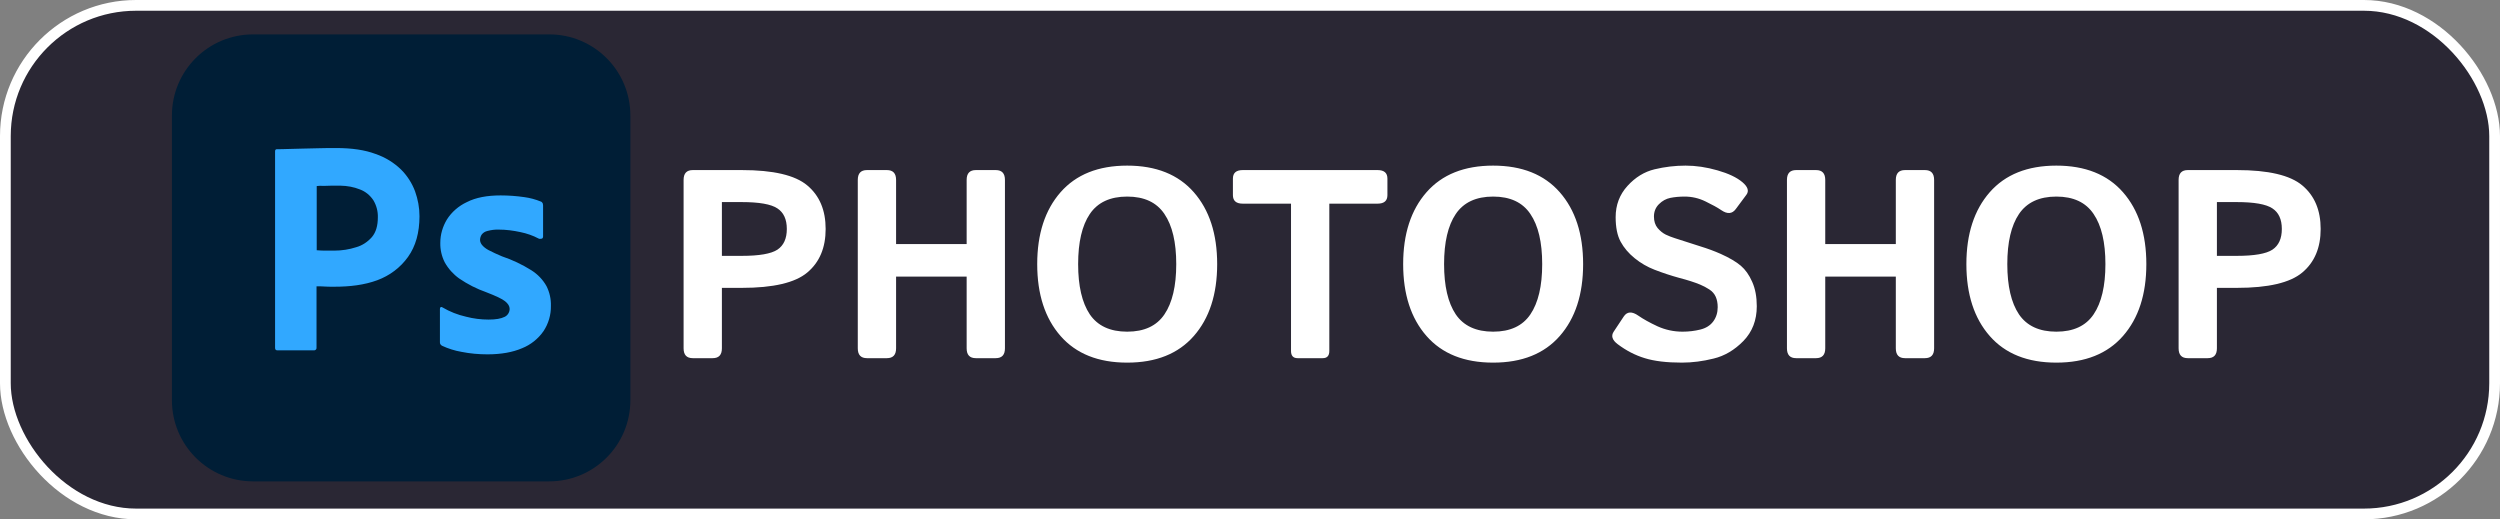 <svg width="698" height="145" viewBox="0 0 698 145" fill="none" xmlns="http://www.w3.org/2000/svg">
<rect x="0" y="0" width="698" height="145" fill="#808080" stroke="none"/>
<rect x="1.5" y="1.5" width="695" height="142" rx="36.5" fill="#2A2734" stroke="white" stroke-width="3"/>
<path d="M70.667 9.6H153.333C165.867 9.6 176 19.733 176 32.267V111.733C176 124.267 165.867 134.4 153.333 134.4H70.667C58.133 134.4 48 124.267 48 111.733V32.267C48 19.733 58.133 9.6 70.667 9.6Z" fill="#001E36"/>
<path d="M93.867 41.333C92.267 41.333 90.667 41.333 89.014 41.387C87.36 41.44 85.813 41.44 84.373 41.494C82.933 41.547 81.6 41.547 80.32 41.6C79.093 41.653 78.24 41.653 77.333 41.653C76.96 41.653 76.8 41.866 76.8 42.24V97.12C76.8 97.6 77.013 97.814 77.44 97.814H87.787C88.16 97.76 88.427 97.44 88.373 97.067V79.947C89.386 79.947 90.133 79.947 90.667 80C91.2 80.053 92.053 80.053 93.333 80.053C97.707 80.053 101.707 79.573 105.333 78.24C108.8 76.96 111.787 74.72 113.92 71.733C116.053 68.747 117.12 64.96 117.12 60.373C117.12 57.973 116.694 55.68 115.894 53.44C115.047 51.158 113.719 49.084 112 47.36C109.972 45.39 107.53 43.895 104.853 42.986C101.866 41.866 98.24 41.333 93.867 41.333ZM95.057 51.838C96.957 51.874 98.807 52.206 100.533 52.906C102.08 53.493 103.36 54.56 104.267 55.946C105.119 57.38 105.544 59.027 105.494 60.694C105.494 63.04 104.96 64.854 103.84 66.187C102.666 67.52 101.173 68.534 99.467 69.014C97.493 69.654 95.413 69.973 93.333 69.973H90.506C89.866 69.973 89.174 69.92 88.427 69.867V51.947C88.8 51.893 89.547 51.84 90.614 51.894C91.627 51.84 92.853 51.84 94.24 51.84C94.513 51.833 94.786 51.832 95.057 51.838ZM139.787 54.561C136 54.561 132.853 55.147 130.347 56.427C128.054 57.494 126.08 59.2 124.747 61.333C123.574 63.307 122.933 65.493 122.933 67.787C122.887 69.674 123.309 71.543 124.16 73.227C125.158 75.02 126.543 76.569 128.214 77.76C130.56 79.364 133.106 80.655 135.787 81.6C138.4 82.613 140.16 83.413 141.014 84.106C141.867 84.8 142.294 85.493 142.294 86.24C142.294 87.2 141.707 88.107 140.854 88.48C139.894 88.96 138.454 89.227 136.427 89.227C134.294 89.227 132.16 88.96 130.133 88.427C127.806 87.907 125.574 87.025 123.52 85.814C123.36 85.707 123.2 85.654 123.04 85.761C122.88 85.867 122.827 86.08 122.827 86.24V95.52C122.774 95.947 123.04 96.32 123.414 96.533C125.143 97.341 126.973 97.915 128.854 98.24C131.254 98.72 133.653 98.933 136.106 98.933C139.946 98.933 143.147 98.347 145.76 97.227C148.16 96.267 150.24 94.614 151.733 92.48C153.131 90.382 153.856 87.908 153.813 85.387C153.865 83.483 153.444 81.595 152.587 79.894C151.573 78.08 150.133 76.587 148.373 75.467C145.798 73.85 143.041 72.543 140.16 71.573C138.873 71.041 137.61 70.454 136.373 69.813C135.68 69.44 135.04 68.96 134.56 68.373C134.24 67.946 134.027 67.467 134.027 66.987C134.027 66.507 134.187 65.974 134.453 65.547C134.827 65.014 135.413 64.64 136.106 64.48C137.12 64.214 138.24 64.053 139.306 64.106C141.333 64.106 143.306 64.373 145.28 64.8C147.094 65.173 148.8 65.76 150.4 66.614C150.613 66.72 150.88 66.72 151.36 66.614C151.444 66.552 151.511 66.472 151.558 66.379C151.604 66.286 151.628 66.184 151.627 66.08V57.387C151.627 57.173 151.573 56.96 151.52 56.747C151.413 56.534 151.2 56.32 150.987 56.267C149.516 55.665 147.975 55.253 146.4 55.04C144.21 54.721 142 54.562 139.787 54.561Z" fill="#31A8FF"/>
<path d="M193.423 100C191.714 100 190.859 99.085 190.859 97.253V50.232C190.859 48.401 191.714 47.485 193.423 47.485H207.119C215.908 47.485 222 48.914 225.393 51.77C228.811 54.627 230.52 58.679 230.52 63.928C230.52 69.177 228.811 73.23 225.393 76.086C222 78.943 215.908 80.371 207.119 80.371H201.553V97.253C201.553 99.085 200.698 100 198.989 100H193.423ZM201.553 71.436H207.083C211.965 71.436 215.286 70.862 217.043 69.714C218.801 68.543 219.68 66.614 219.68 63.928C219.68 61.243 218.801 59.326 217.043 58.179C215.286 57.007 211.965 56.421 207.083 56.421H201.553V71.436ZM242.056 100C240.347 100 239.492 99.085 239.492 97.253V50.232C239.492 48.401 240.347 47.485 242.056 47.485H247.622C249.331 47.485 250.186 48.401 250.186 50.232V68.14H269.888V50.232C269.888 48.401 270.742 47.485 272.451 47.485H278.018C279.727 47.485 280.581 48.401 280.581 50.232V97.253C280.581 99.085 279.727 100 278.018 100H272.451C270.742 100 269.888 99.085 269.888 97.253V77.222H250.186V97.253C250.186 99.085 249.331 100 247.622 100H242.056ZM289.59 73.743C289.59 65.32 291.763 58.63 296.108 53.674C300.454 48.718 306.655 46.24 314.712 46.24C322.769 46.24 328.97 48.718 333.315 53.674C337.661 58.63 339.834 65.32 339.834 73.743C339.834 82.165 337.661 88.855 333.315 93.811C328.97 98.767 322.769 101.245 314.712 101.245C306.655 101.245 300.454 98.767 296.108 93.811C291.763 88.855 289.59 82.165 289.59 73.743ZM301.016 73.743C301.016 79.846 302.102 84.522 304.275 87.769C306.472 90.991 309.951 92.603 314.712 92.603C319.473 92.603 322.939 90.991 325.112 87.769C327.31 84.522 328.408 79.846 328.408 73.743C328.408 67.639 327.31 62.976 325.112 59.753C322.939 56.506 319.473 54.883 314.712 54.883C309.951 54.883 306.472 56.506 304.275 59.753C302.102 62.976 301.016 67.639 301.016 73.743ZM346.975 56.86C345.144 56.86 344.229 56.067 344.229 54.48V49.866C344.229 48.279 345.144 47.485 346.975 47.485H384.622C386.453 47.485 387.368 48.279 387.368 49.866V54.48C387.368 56.067 386.453 56.86 384.622 56.86H371.145V97.986C371.145 99.329 370.535 100 369.314 100H362.283C361.062 100 360.452 99.329 360.452 97.986V56.86H346.975ZM391.763 73.743C391.763 65.32 393.936 58.63 398.281 53.674C402.627 48.718 408.828 46.24 416.885 46.24C424.941 46.24 431.143 48.718 435.488 53.674C439.834 58.63 442.007 65.32 442.007 73.743C442.007 82.165 439.834 88.855 435.488 93.811C431.143 98.767 424.941 101.245 416.885 101.245C408.828 101.245 402.627 98.767 398.281 93.811C393.936 88.855 391.763 82.165 391.763 73.743ZM403.188 73.743C403.188 79.846 404.275 84.522 406.448 87.769C408.645 90.991 412.124 92.603 416.885 92.603C421.646 92.603 425.112 90.991 427.285 87.769C429.482 84.522 430.581 79.846 430.581 73.743C430.581 67.639 429.482 62.976 427.285 59.753C425.112 56.506 421.646 54.883 416.885 54.883C412.124 54.883 408.645 56.506 406.448 59.753C404.275 62.976 403.188 67.639 403.188 73.743ZM451.638 96.082C450.125 94.934 449.758 93.774 450.54 92.603L453.359 88.355C454.287 86.963 455.642 86.89 457.424 88.135C458.792 89.087 460.574 90.076 462.771 91.101C464.993 92.102 467.324 92.603 469.766 92.603C471.475 92.603 473.123 92.407 474.709 92.017C476.296 91.626 477.505 90.869 478.335 89.746C479.165 88.623 479.58 87.293 479.58 85.754C479.58 84.656 479.397 83.691 479.031 82.861C478.665 82.031 478.066 81.348 477.236 80.811C476.406 80.273 475.552 79.822 474.673 79.456C473.135 78.821 471.194 78.198 468.85 77.588C466.531 76.953 464.236 76.196 461.965 75.317C459.939 74.536 458.083 73.462 456.399 72.095C454.714 70.728 453.408 69.189 452.48 67.481C451.553 65.772 451.089 63.489 451.089 60.632C451.089 57.239 452.188 54.334 454.385 51.916C456.582 49.499 459.109 47.949 461.965 47.266C464.822 46.582 467.703 46.24 470.608 46.24C473.489 46.24 476.455 46.68 479.507 47.559C482.583 48.438 484.902 49.536 486.465 50.855C488.003 52.148 488.381 53.32 487.6 54.37L484.634 58.362C483.633 59.729 482.29 59.839 480.605 58.691C479.531 57.959 478.054 57.141 476.174 56.238C474.319 55.334 472.378 54.883 470.352 54.883C468.911 54.883 467.581 55.005 466.36 55.249C465.164 55.493 464.102 56.079 463.174 57.007C462.246 57.935 461.782 59.082 461.782 60.449C461.782 61.768 462.124 62.842 462.808 63.672C463.491 64.478 464.248 65.088 465.078 65.503C465.908 65.894 466.75 66.223 467.605 66.492C470.242 67.346 472.598 68.103 474.673 68.762C476.748 69.397 478.665 70.105 480.422 70.886C482.864 71.985 484.731 73.084 486.025 74.182C487.319 75.281 488.381 76.782 489.211 78.686C490.066 80.591 490.493 82.861 490.493 85.498C490.493 89.404 489.248 92.639 486.758 95.203C484.268 97.742 481.497 99.377 478.445 100.11C475.417 100.867 472.463 101.245 469.583 101.245C465.334 101.245 461.88 100.83 459.219 100C456.558 99.194 454.031 97.888 451.638 96.082ZM501.479 100C499.771 100 498.916 99.085 498.916 97.253V50.232C498.916 48.401 499.771 47.485 501.479 47.485H507.046C508.755 47.485 509.609 48.401 509.609 50.232V68.14H529.312V50.232C529.312 48.401 530.166 47.485 531.875 47.485H537.441C539.15 47.485 540.005 48.401 540.005 50.232V97.253C540.005 99.085 539.15 100 537.441 100H531.875C530.166 100 529.312 99.085 529.312 97.253V77.222H509.609V97.253C509.609 99.085 508.755 100 507.046 100H501.479ZM549.014 73.743C549.014 65.32 551.187 58.63 555.532 53.674C559.878 48.718 566.079 46.24 574.136 46.24C582.192 46.24 588.394 48.718 592.739 53.674C597.085 58.63 599.258 65.32 599.258 73.743C599.258 82.165 597.085 88.855 592.739 93.811C588.394 98.767 582.192 101.245 574.136 101.245C566.079 101.245 559.878 98.767 555.532 93.811C551.187 88.855 549.014 82.165 549.014 73.743ZM560.439 73.743C560.439 79.846 561.526 84.522 563.699 87.769C565.896 90.991 569.375 92.603 574.136 92.603C578.896 92.603 582.363 90.991 584.536 87.769C586.733 84.522 587.832 79.846 587.832 73.743C587.832 67.639 586.733 62.976 584.536 59.753C582.363 56.506 578.896 54.883 574.136 54.883C569.375 54.883 565.896 56.506 563.699 59.753C561.526 62.976 560.439 67.639 560.439 73.743ZM610.83 100C609.121 100 608.267 99.085 608.267 97.253V50.232C608.267 48.401 609.121 47.485 610.83 47.485H624.526C633.315 47.485 639.407 48.914 642.8 51.77C646.218 54.627 647.927 58.679 647.927 63.928C647.927 69.177 646.218 73.23 642.8 76.086C639.407 78.943 633.315 80.371 624.526 80.371H618.96V97.253C618.96 99.085 618.105 100 616.396 100H610.83ZM618.96 71.436H624.49C629.373 71.436 632.693 70.862 634.451 69.714C636.208 68.543 637.087 66.614 637.087 63.928C637.087 61.243 636.208 59.326 634.451 58.179C632.693 57.007 629.373 56.421 624.49 56.421H618.96V71.436Z" fill="white"/>
</svg>
